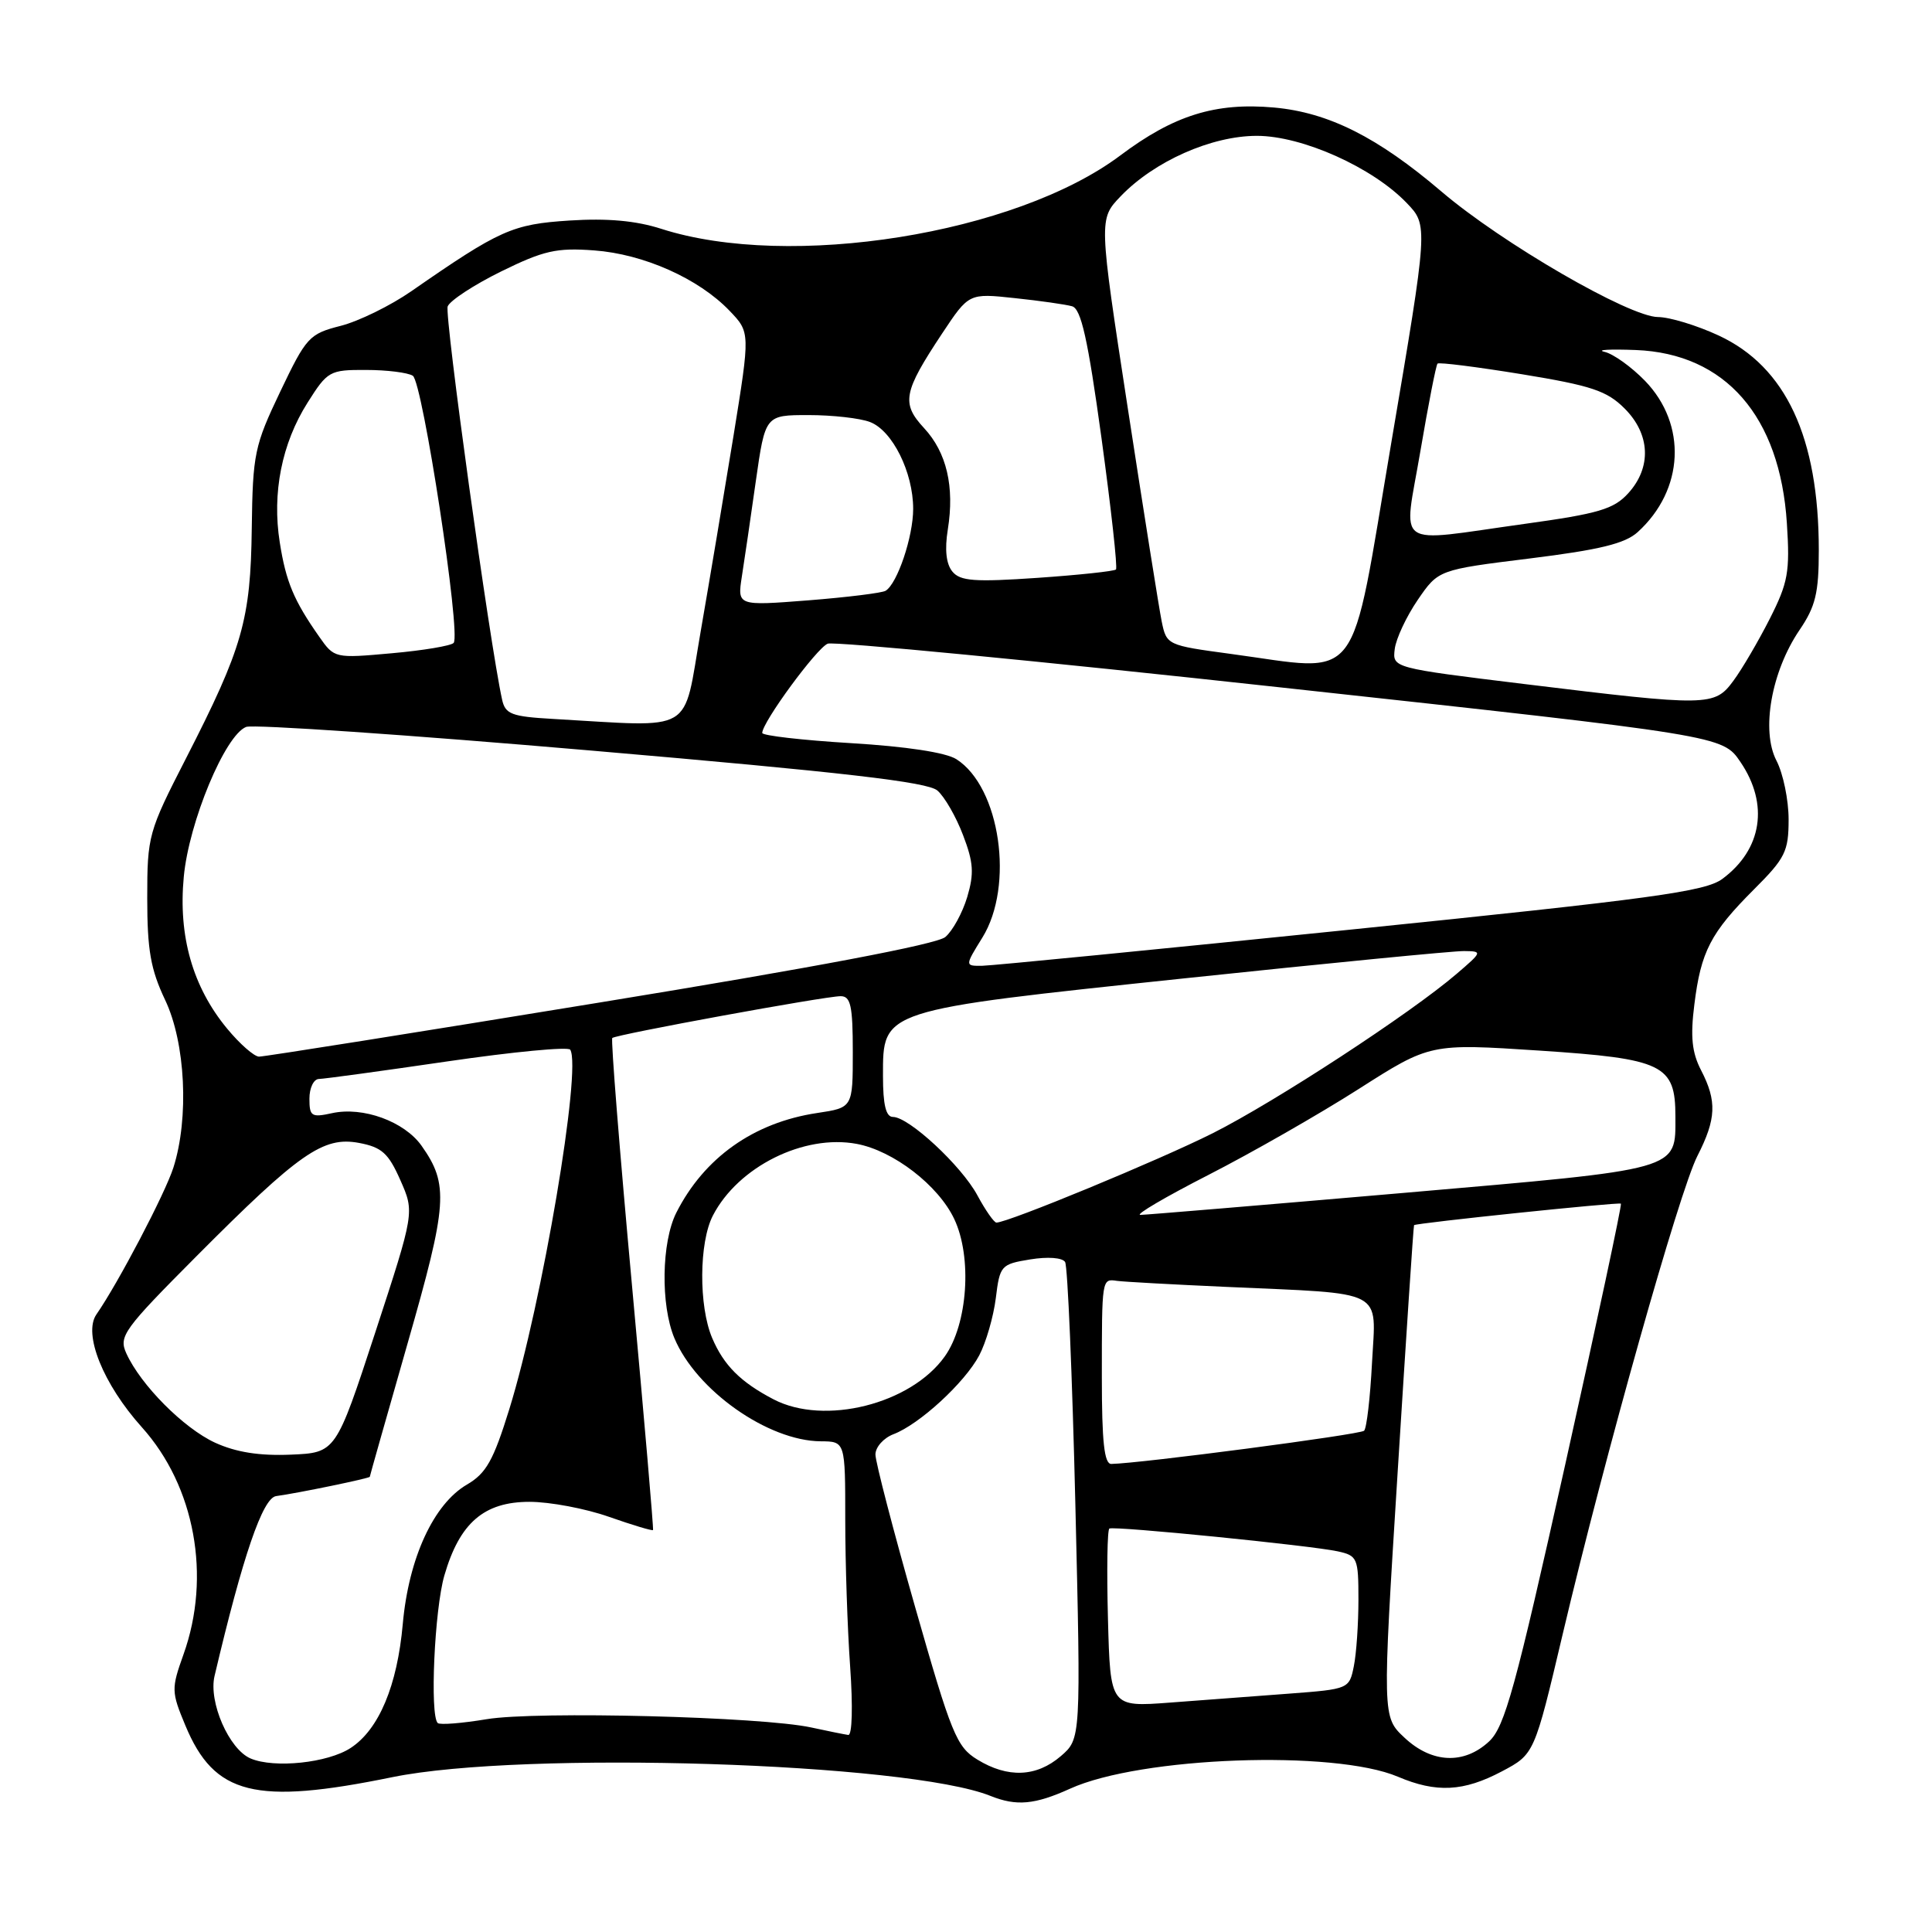 <?xml version="1.0" encoding="UTF-8" standalone="no"?>
<!DOCTYPE svg PUBLIC "-//W3C//DTD SVG 1.1//EN" "http://www.w3.org/Graphics/SVG/1.1/DTD/svg11.dtd" >
<svg xmlns="http://www.w3.org/2000/svg" xmlns:xlink="http://www.w3.org/1999/xlink" version="1.1" viewBox="0 0 256 256">
 <g >
 <path fill="currentColor"
d=" M 141.79 237.01 C 151.12 232.77 176.76 231.84 185.22 235.42 C 190.32 237.59 193.93 237.40 199.00 234.72 C 203.31 232.44 203.31 232.44 207.08 216.47 C 212.65 192.89 222.51 157.87 224.91 153.18 C 227.42 148.26 227.52 145.91 225.40 141.81 C 224.19 139.47 223.97 137.37 224.51 133.11 C 225.38 126.07 226.67 123.59 232.41 117.85 C 236.56 113.71 237.00 112.81 237.00 108.58 C 237.00 106.01 236.28 102.50 235.39 100.79 C 233.33 96.81 234.71 88.99 238.44 83.49 C 240.57 80.36 241.00 78.57 241.00 72.91 C 241.00 57.96 236.64 48.60 227.74 44.46 C 224.86 43.12 221.24 42.02 219.70 42.01 C 215.90 42.00 199.00 32.21 191.00 25.38 C 182.54 18.17 176.05 14.91 168.84 14.25 C 161.07 13.55 155.55 15.26 148.43 20.61 C 134.55 31.01 104.64 35.79 87.62 30.32 C 84.27 29.24 80.47 28.90 75.48 29.22 C 67.88 29.71 66.25 30.44 54.50 38.59 C 51.75 40.50 47.53 42.57 45.13 43.18 C 40.97 44.24 40.58 44.67 37.13 51.90 C 33.72 59.05 33.49 60.13 33.36 70.00 C 33.21 82.14 32.15 85.83 24.64 100.50 C 19.66 110.21 19.51 110.75 19.51 119.00 C 19.51 125.89 19.96 128.45 21.88 132.50 C 24.58 138.17 25.07 148.13 22.98 154.70 C 21.88 158.15 15.64 170.05 12.78 174.16 C 10.98 176.74 13.67 183.41 18.80 189.12 C 25.83 196.94 28.02 208.89 24.31 219.23 C 22.69 223.77 22.70 224.17 24.56 228.63 C 28.40 237.86 33.78 239.21 52.00 235.48 C 69.29 231.95 120.25 233.55 131.25 237.97 C 134.69 239.35 137.11 239.13 141.79 237.01 Z  M 129.50 233.15 C 126.75 231.47 126.06 229.77 121.25 212.91 C 118.36 202.78 116.00 193.70 116.00 192.73 C 116.00 191.75 117.08 190.54 118.39 190.04 C 121.82 188.74 127.83 183.22 129.75 179.60 C 130.65 177.90 131.64 174.48 131.95 172.01 C 132.48 167.68 132.64 167.51 136.50 166.88 C 138.82 166.50 140.76 166.64 141.13 167.22 C 141.47 167.77 142.08 182.21 142.49 199.31 C 143.23 230.40 143.23 230.40 140.56 232.70 C 137.34 235.47 133.54 235.63 129.50 233.15 Z  M 33.21 233.01 C 30.35 231.80 27.61 225.52 28.43 222.07 C 32.18 206.16 34.81 198.48 36.59 198.24 C 39.49 197.85 49.00 195.88 49.00 195.68 C 49.00 195.58 51.26 187.62 54.01 178.00 C 59.31 159.51 59.49 156.96 55.86 151.82 C 53.58 148.60 48.10 146.60 44.00 147.50 C 41.27 148.10 41.00 147.92 41.00 145.58 C 41.00 144.16 41.56 142.99 42.25 142.97 C 42.94 142.96 50.61 141.91 59.29 140.64 C 67.98 139.37 75.30 138.67 75.56 139.09 C 77.10 141.59 71.85 172.62 67.49 186.71 C 65.38 193.52 64.43 195.22 61.88 196.71 C 57.45 199.29 54.15 206.46 53.37 215.19 C 52.64 223.37 50.21 229.16 46.47 231.61 C 43.44 233.60 36.35 234.34 33.21 233.01 Z  M 186.10 230.25 C 183.16 227.50 183.16 227.50 185.20 195.00 C 186.32 177.12 187.29 162.43 187.37 162.34 C 187.61 162.06 214.49 159.26 214.78 159.49 C 214.93 159.62 211.60 175.19 207.39 194.11 C 200.79 223.72 199.39 228.81 197.31 230.75 C 193.99 233.84 189.72 233.65 186.10 230.25 Z  M 107.50 228.90 C 100.96 227.47 71.06 226.71 64.50 227.80 C 61.20 228.35 58.27 228.58 58.00 228.31 C 56.94 227.29 57.57 213.27 58.88 208.76 C 60.90 201.79 64.13 199.00 70.16 199.00 C 72.85 199.00 77.59 199.89 80.70 200.99 C 83.81 202.08 86.43 202.87 86.53 202.74 C 86.62 202.61 85.36 187.96 83.73 170.20 C 82.10 152.43 80.93 137.74 81.13 137.54 C 81.62 137.08 109.32 132.00 111.39 132.00 C 112.72 132.00 113.00 133.26 113.00 139.39 C 113.00 146.77 113.00 146.77 108.27 147.48 C 99.87 148.74 93.30 153.40 89.61 160.70 C 87.65 164.60 87.52 172.91 89.36 177.31 C 92.25 184.22 101.76 190.93 108.75 190.98 C 112.00 191.00 112.00 191.00 112.00 201.35 C 112.00 207.04 112.29 215.81 112.65 220.85 C 113.02 226.11 112.92 229.95 112.40 229.89 C 111.90 229.82 109.70 229.38 107.50 228.90 Z  M 146.81 214.50 C 146.64 208.07 146.72 202.68 147.00 202.54 C 147.66 202.18 173.72 204.79 177.25 205.56 C 179.86 206.13 180.00 206.44 180.00 211.95 C 180.00 215.14 179.73 219.11 179.39 220.78 C 178.79 223.78 178.71 223.82 170.89 224.41 C 166.55 224.73 159.43 225.27 155.06 225.60 C 147.12 226.20 147.12 226.20 146.81 214.50 Z  M 146.00 182.50 C 146.00 169.36 145.99 169.43 148.00 169.72 C 148.82 169.84 155.35 170.20 162.50 170.52 C 183.85 171.48 182.32 170.68 181.80 180.55 C 181.56 185.19 181.09 189.25 180.75 189.58 C 180.24 190.09 151.11 193.91 147.25 193.98 C 146.32 193.99 146.00 191.04 146.00 182.50 Z  M 28.49 191.16 C 24.33 189.24 18.65 183.53 16.74 179.33 C 15.71 177.07 16.35 176.18 26.07 166.42 C 39.67 152.76 42.83 150.56 47.56 151.44 C 50.59 152.01 51.47 152.80 53.05 156.38 C 54.93 160.63 54.93 160.63 49.72 176.57 C 44.50 192.50 44.50 192.50 38.50 192.75 C 34.35 192.92 31.27 192.43 28.49 191.16 Z  M 102.50 185.42 C 98.13 183.14 95.90 180.91 94.36 177.28 C 92.57 173.05 92.62 164.63 94.46 161.07 C 97.81 154.59 106.52 150.26 113.52 151.57 C 118.38 152.48 124.33 157.06 126.44 161.52 C 128.84 166.58 128.23 175.46 125.19 179.73 C 120.69 186.06 109.23 188.93 102.50 185.42 Z  M 129.51 158.39 C 127.40 154.47 120.43 148.00 118.32 148.00 C 117.39 148.00 117.00 146.40 117.00 142.57 C 117.00 133.76 116.57 133.90 157.00 129.63 C 175.97 127.63 192.62 126.00 194.00 126.02 C 196.45 126.05 196.43 126.11 193.00 129.05 C 186.88 134.30 168.99 145.98 160.71 150.15 C 153.63 153.71 133.57 162.00 132.03 162.00 C 131.72 162.00 130.58 160.38 129.51 158.39 Z  M 160.11 155.69 C 165.82 152.77 174.78 147.65 180.00 144.32 C 189.50 138.26 189.50 138.26 204.00 139.21 C 220.38 140.29 222.00 141.07 222.00 147.92 C 222.00 155.14 222.98 154.86 185.95 158.07 C 167.55 159.66 151.87 160.97 151.11 160.98 C 150.35 160.99 154.40 158.61 160.11 155.69 Z  M 30.08 136.28 C 25.53 130.77 23.61 124.04 24.35 116.20 C 25.02 108.94 29.83 97.39 32.62 96.32 C 33.56 95.96 54.17 97.37 78.41 99.46 C 111.89 102.34 122.91 103.62 124.21 104.75 C 125.16 105.57 126.69 108.23 127.61 110.66 C 129.00 114.28 129.09 115.74 128.16 118.87 C 127.53 120.96 126.23 123.34 125.26 124.16 C 124.13 125.12 107.86 128.20 79.50 132.83 C 55.30 136.79 34.97 140.02 34.32 140.01 C 33.68 140.00 31.77 138.33 30.08 136.28 Z  M 130.16 124.25 C 134.43 117.38 132.53 104.30 126.73 100.60 C 125.34 99.71 120.08 98.91 112.75 98.47 C 106.29 98.08 101.00 97.47 101.00 97.12 C 101.00 95.70 108.23 85.85 109.68 85.29 C 110.53 84.97 137.55 87.57 169.73 91.09 C 228.25 97.47 228.25 97.47 230.62 100.97 C 234.42 106.56 233.49 112.56 228.22 116.46 C 225.95 118.14 218.98 119.09 179.04 123.17 C 153.44 125.79 131.45 127.95 130.17 127.97 C 127.84 128.00 127.84 128.00 130.16 124.25 Z  M 73.26 95.26 C 67.78 94.95 66.95 94.63 66.53 92.70 C 64.89 85.27 58.87 41.77 59.32 40.60 C 59.62 39.83 62.81 37.74 66.40 35.97 C 72.04 33.20 73.74 32.81 78.72 33.18 C 85.29 33.66 92.58 36.91 96.67 41.18 C 99.41 44.04 99.41 44.04 97.19 57.77 C 95.96 65.32 94.00 77.01 92.83 83.75 C 90.45 97.44 92.31 96.34 73.26 95.26 Z  M 202.00 90.64 C 184.50 88.50 184.50 88.50 184.81 86.00 C 184.98 84.62 186.35 81.70 187.85 79.50 C 190.59 75.50 190.59 75.50 202.70 74.00 C 211.97 72.85 215.33 72.03 217.01 70.50 C 223.16 64.91 223.57 56.25 217.97 50.46 C 216.17 48.61 213.76 46.88 212.60 46.62 C 211.45 46.35 213.31 46.25 216.76 46.38 C 228.62 46.85 235.86 55.15 236.77 69.33 C 237.19 75.79 236.93 77.20 234.50 82.00 C 232.99 84.97 230.83 88.66 229.69 90.20 C 227.18 93.61 226.41 93.62 202.00 90.64 Z  M 163.04 86.64 C 154.66 85.51 154.57 85.47 153.93 82.34 C 153.58 80.61 151.56 67.90 149.44 54.11 C 145.59 29.04 145.59 29.04 148.49 26.01 C 152.94 21.37 160.52 18.00 166.54 18.00 C 172.55 18.00 181.88 22.18 186.40 26.90 C 189.24 29.86 189.24 29.86 184.35 58.68 C 178.78 91.52 180.70 89.01 163.04 86.64 Z  M 42.30 84.37 C 38.93 79.57 37.89 77.09 37.07 71.87 C 36.03 65.33 37.34 58.75 40.75 53.36 C 43.40 49.16 43.68 49.00 48.50 49.02 C 51.25 49.02 54.04 49.37 54.70 49.79 C 56.00 50.62 61.11 84.05 60.11 85.19 C 59.77 85.57 56.08 86.19 51.91 86.56 C 44.36 87.24 44.30 87.23 42.30 84.37 Z  M 98.30 76.39 C 98.64 74.25 99.47 68.56 100.15 63.75 C 101.40 55.00 101.40 55.00 107.14 55.00 C 110.29 55.00 113.96 55.41 115.28 55.92 C 118.25 57.05 121.00 62.58 121.00 67.43 C 121.00 71.11 118.91 77.32 117.35 78.28 C 116.88 78.57 112.27 79.14 107.10 79.55 C 97.70 80.28 97.70 80.28 98.30 76.39 Z  M 126.20 75.74 C 125.37 74.74 125.16 72.83 125.59 70.16 C 126.50 64.48 125.44 59.95 122.44 56.72 C 119.40 53.44 119.69 51.95 124.83 44.20 C 128.38 38.85 128.38 38.85 134.44 39.50 C 137.77 39.85 141.20 40.34 142.05 40.58 C 143.25 40.91 144.14 44.87 145.95 58.03 C 147.23 67.39 148.10 75.23 147.87 75.46 C 147.64 75.69 142.96 76.19 137.46 76.57 C 129.15 77.14 127.24 77.00 126.20 75.74 Z  M 188.21 59.77 C 189.26 53.60 190.28 48.38 190.48 48.18 C 190.68 47.98 195.72 48.62 201.67 49.59 C 210.84 51.09 212.92 51.78 215.25 54.11 C 218.68 57.52 218.87 61.93 215.75 65.36 C 213.83 67.47 211.83 68.06 202.00 69.42 C 184.38 71.86 185.97 72.97 188.21 59.77 Z "/>
</g>
</svg>